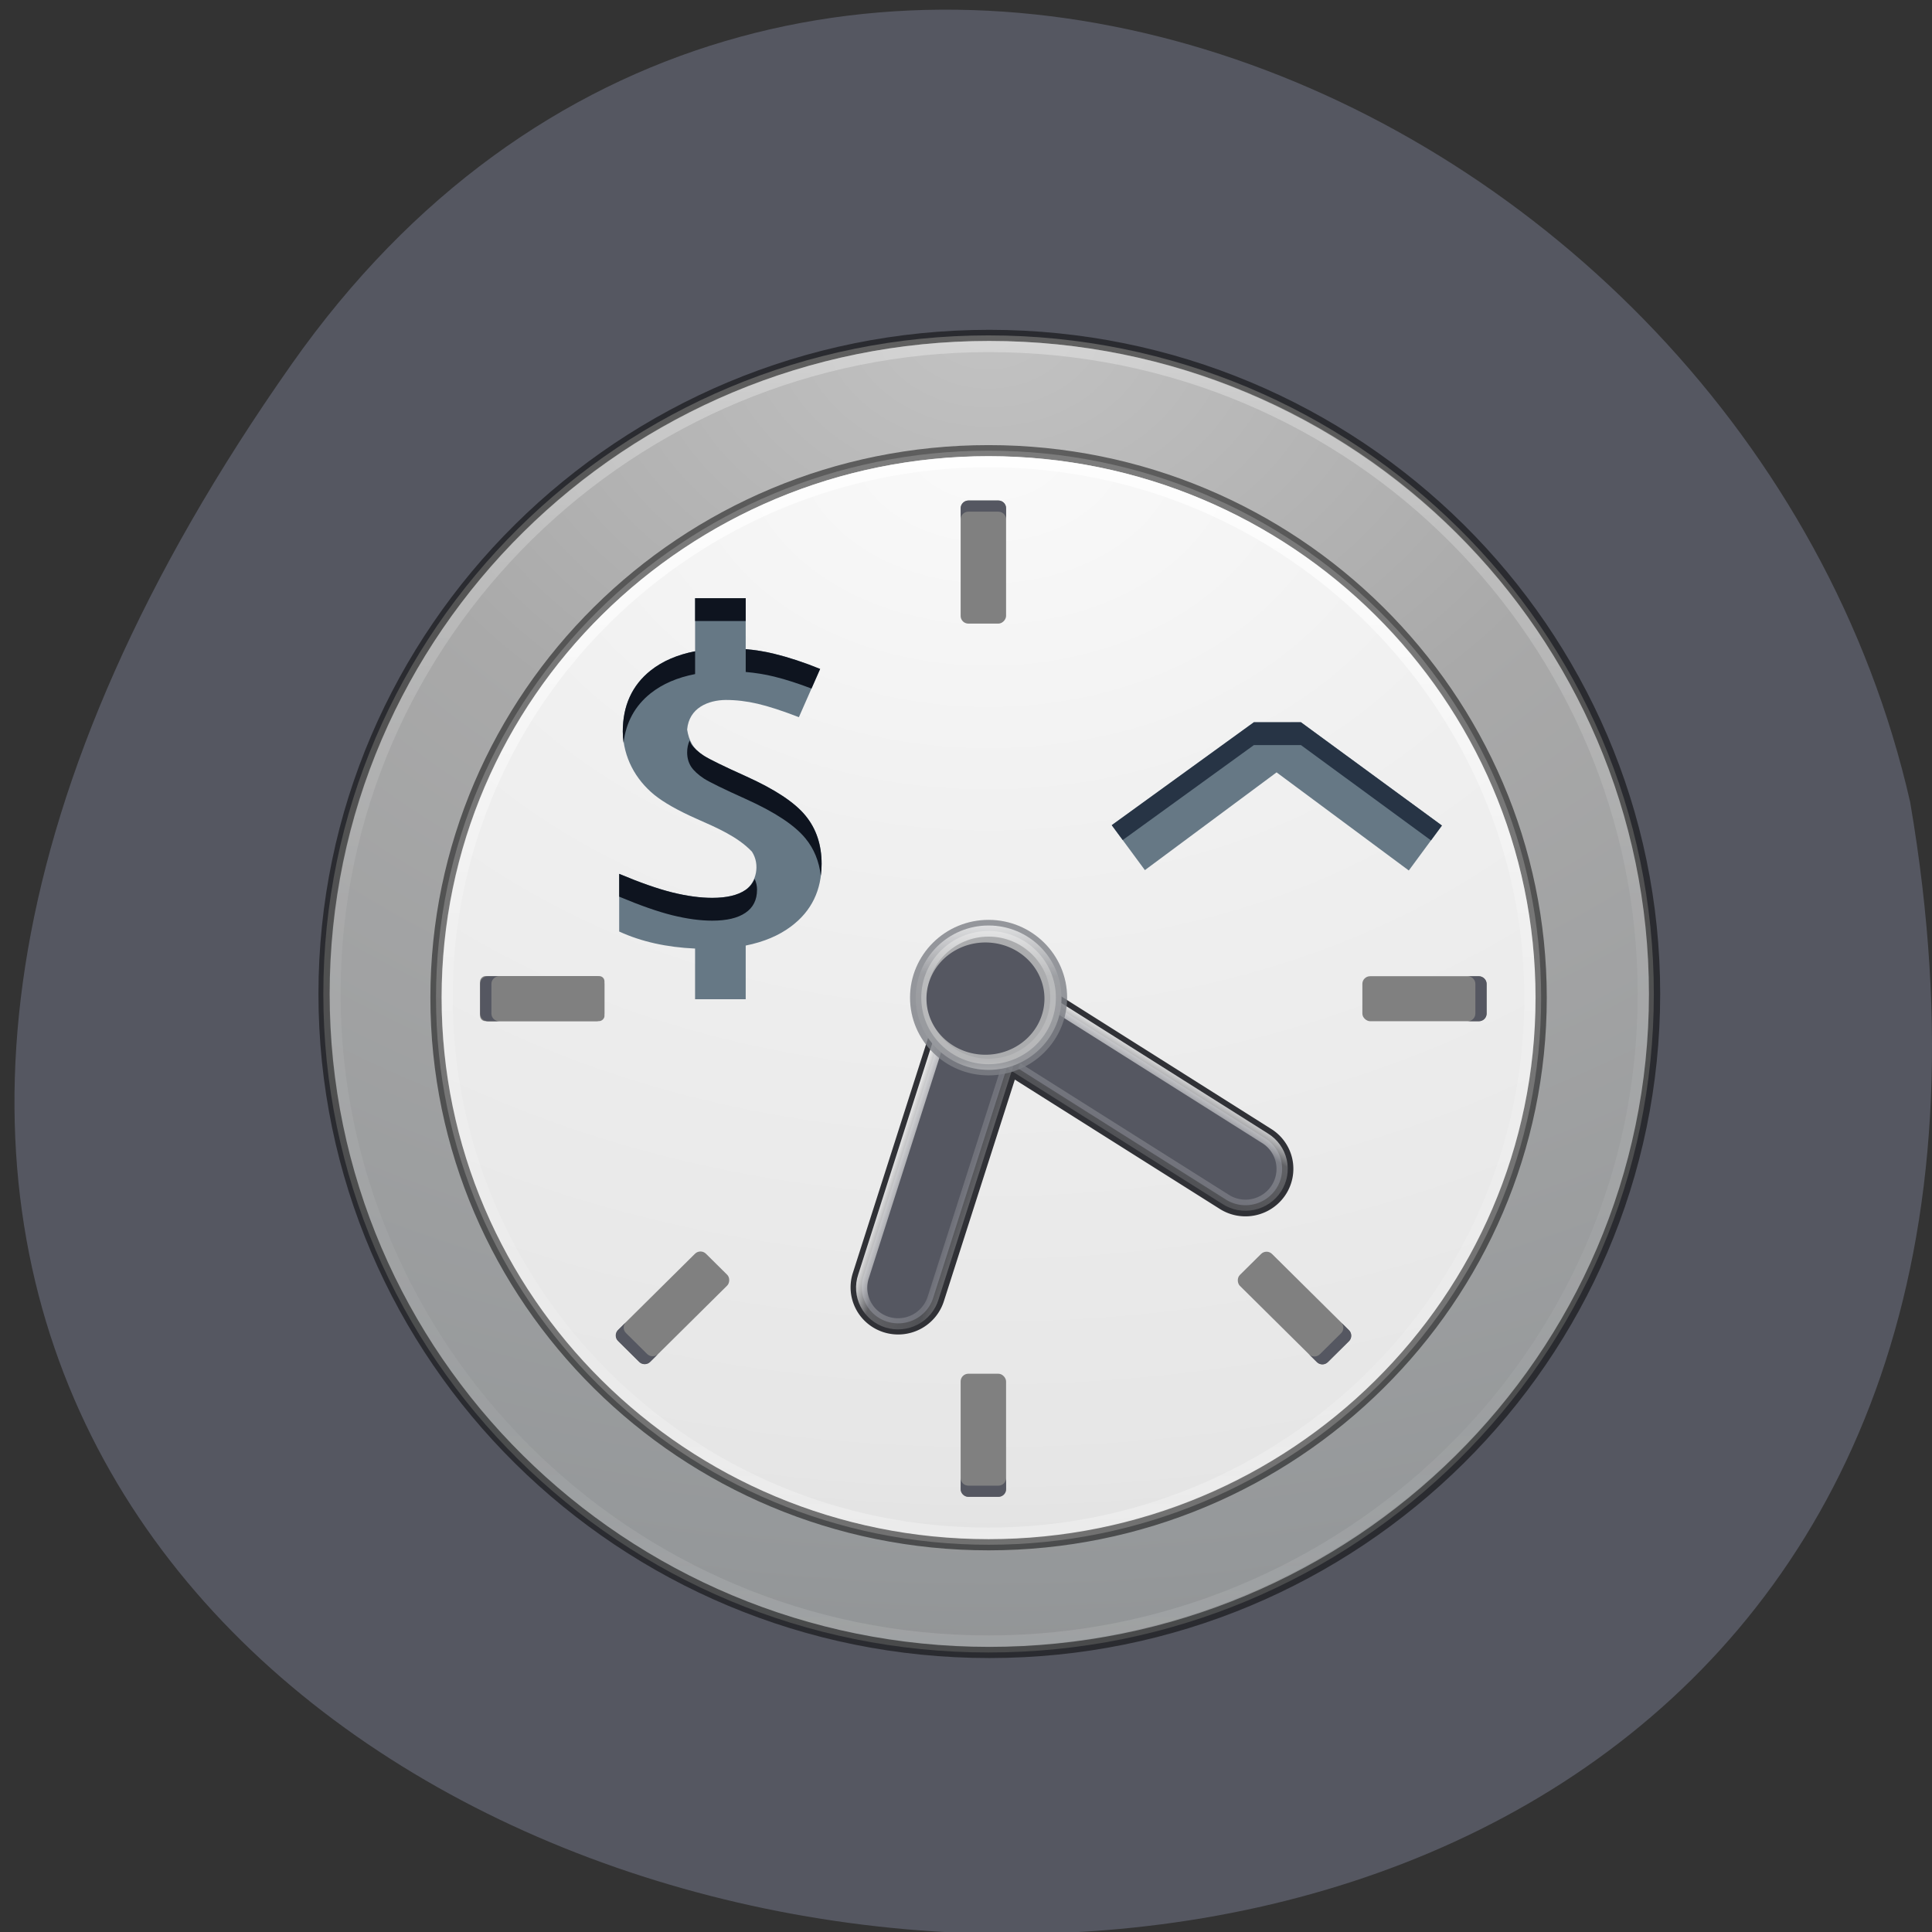 <svg xmlns="http://www.w3.org/2000/svg" xmlns:xlink="http://www.w3.org/1999/xlink" viewBox="0 0 256 256"><rect x="0" y="0" width="256" height="256" fill="#333333" stroke="none"/><defs><path fill="#555761" d="m 124.32 35.709 c -0.762 0 -1.375 0.614 -1.375 1.375 v 2 c 0 -0.761 0.613 -1.373 1.375 -1.373 h 5.328 c 0.762 0 1.373 0.612 1.373 1.373 v -2 c 0 -0.761 -0.611 -1.375 -1.373 -1.375 z" id="B"/><rect fill="#808080" ry="1.374" height="22.1" rx="1.375" y="35.71" x="-131.02" width="8.08" id="C"/><path d="m 63.914 186.7 a 3.75 3.75 0 0 0 -2.612 6.439 l 19.19 19.19 a 3.75 3.75 0 1 0 5.303 -5.303 L 66.61 187.83 a 3.75 3.75 0 0 0 -2.691 -1.136 z" id="D"/><clipPath id="9"><path d="m 63.914 186.7 a 3.75 3.75 0 0 0 -2.612 6.439 l 19.19 19.19 a 3.75 3.75 0 1 0 5.303 -5.303 L 66.61 187.83 a 3.75 3.75 0 0 0 -2.691 -1.136 z"/></clipPath><clipPath><path d="m 127.83 117.4 a 7.501 7.501 0 0 0 -5.225 12.879 l 38.38 38.38 a 7.501 7.501 0 1 0 10.605 -10.605 l -38.38 -38.38 a 7.501 7.501 0 0 0 -5.383 -2.271 z"/></clipPath><clipPath><path d="m 136.03 5.541 c -28.07 0.14 -55.947 9.784 -78.54 28.52 -40.16 33.31 -55.16 88.36 -37.451 137.43 c 17.586 48.747 63.771 81.41 115.52 81.85 a 15 15 0 0 0 1.047 0.022 c 32.06 0 62.852 -12.438 85.91 -34.625 a 15 15 0 0 0 4.938 -6.305 15 15 0 0 0 0.223 -0.516 15 15 0 0 0 0.008 -0.019 15 15 0 0 0 0.008 -0.027 15 15 0 0 0 0.93 -7.58 v -65.826 a 15 15 0 0 0 -15 -15 h -69.14 a 15 15 0 1 0 0 30 h 54.14 v 46.5 c -17.09 15.03 -39.12 23.396 -62.02 23.396 c -39.634 0 -74.896 -24.767 -88.35 -62.05 -13.45 -37.28 -2.12 -78.86 28.385 -104.16 30.505 -25.303 73.46 -28.755 107.61 -8.646 a 15 15 0 1 0 15.221 -25.852 c -19.67 -11.581 -41.619 -17.22 -63.45 -17.11"/></clipPath><clipPath><path d="m 47.896 205.82 c -3.475 0.931 -2.391 3.119 -1.76 5.474 l 17.896 66.959 c 0 0 -1.852 0.317 -3.187 0.675 -10.299 2.093 -19.389 12.453 -17.543 23.394 1.079 8.803 11.857 13.396 19.446 9.948 9.721 -3.752 14.444 -15.909 10.451 -25.593 -4.706 -17.675 -9.53 -35.34 -14.161 -53.02 0.472 -0.969 2.312 0.332 3.053 0.222 9.333 2.635 18.57 8.63 21.688 18.343 2.589 7.548 2.291 15.693 1.598 23.519 5.828 -13.14 4.397 -29.654 -5.085 -40.793 -5.085 -6.578 -13.303 -9.27 -19.06 -15.1 -4.122 -3.824 -7.696 -8.369 -9.839 -13.614 -0.87 -0.98 -2.322 -0.739 -3.422 -0.431 z"/></clipPath><clipPath><path d="m 115.17 233.41 c -30.33 -30.3 -79.66 -30.3 -109.99 0 -2.367 2.367 -2.367 6.219 0 8.609 2.367 2.367 6.219 2.367 8.609 0 25.571 -25.594 67.2 -25.594 92.79 0 1.183 1.183 2.738 1.787 4.293 1.787 1.555 0 3.109 -0.603 4.293 -1.787 2.367 -2.367 2.367 -6.219 0 -8.609 z"/></clipPath><clipPath id="8"><path d="m 127.91 112.01 c -7.158 0 -12.972 5.81 -12.972 12.963 0 7.152 5.815 12.963 12.972 12.963 7.158 0 12.972 -5.81 12.972 -12.963 0 -7.152 -5.815 -12.963 -12.972 -12.963 z"/></clipPath><clipPath><path d="m 21.863 250.11 c -2.367 2.367 -2.367 6.219 0 8.609 2.367 2.367 6.219 2.367 8.609 0 16.382 -16.382 43.04 -16.382 59.42 0 1.183 1.183 2.738 1.787 4.293 1.787 1.555 0 3.109 -0.603 4.293 -1.787 2.367 -2.367 2.367 -6.219 0 -8.609 -21.12 -21.14 -55.5 -21.14 -76.62 0 z"/></clipPath><clipPath><path d="m 103.73 175.18 c -6.412 6.412 -6.412 16.846 0 23.321 6.412 6.412 16.846 6.412 23.321 0 19.801 -19.863 52.11 -19.863 71.911 0 3.206 3.206 7.417 4.84 11.629 4.84 4.212 0 8.423 -1.634 11.629 -4.84 6.412 -6.412 6.412 -16.846 0 -23.258 -32.624 -32.75 -85.8 -32.75 -118.49 -0.063 z"/></clipPath><clipPath id="A"><path d="m 75.17 117.42 a 7.501 7.501 0 1 0 0 15 H 127.9 a 7.501 7.501 0 1 0 0 -15 z"/></clipPath><linearGradient xlink:href="#4" id="E" gradientUnits="userSpaceOnUse" gradientTransform="matrix(4.667 0 0 4.663 -272.87 60.2)" y1="15.369" x2="0" y2="40.496"/><linearGradient xlink:href="#4" id="F" gradientUnits="userSpaceOnUse" gradientTransform="matrix(3.876 0 0 3.873 -215.82 82.55)" y1="15.369" x2="0" y2="40.496"/><linearGradient id="4"><stop stop-color="#fff"/><stop stop-opacity="0.235" stop-color="#fff" offset="0.424"/><stop stop-opacity="0.157" stop-color="#fff" offset="0.821"/><stop stop-opacity="0.392" stop-color="#fff" offset="1"/></linearGradient><linearGradient gradientUnits="userSpaceOnUse" y2="138.8" x2="127.24" y1="110.82" x1="127.74" id="5"><stop stop-color="#fff"/><stop stop-opacity="0.235" stop-color="#fff" offset="0.361"/><stop stop-opacity="0.157" stop-color="#fff" offset="0.905"/><stop stop-opacity="0.392" stop-color="#fff" offset="1"/></linearGradient><linearGradient y2="205.01" x2="71.58" y1="198.26" x1="78.09" gradientUnits="userSpaceOnUse" id="6"><stop stop-color="#fff"/><stop stop-opacity="0.235" stop-color="#fff" offset="0.284"/><stop stop-opacity="0.157" stop-color="#fff" offset="0.905"/><stop stop-opacity="0.392" stop-color="#fff" offset="1"/></linearGradient><linearGradient gradientUnits="userSpaceOnUse" y2="136.24" x2="103.63" y1="116.67" x1="103.85" id="7"><stop stop-color="#fff"/><stop stop-opacity="0.235" stop-color="#fff" offset="0.24"/><stop stop-opacity="0.157" stop-color="#fff" offset="0.723"/><stop stop-opacity="0.392" stop-color="#fff" offset="1"/></linearGradient><radialGradient xlink:href="#3" id="1" gradientUnits="userSpaceOnUse" gradientTransform="matrix(0 6.919 -9.14 0 100.42 -24.979)" cx="23.896" cy="3.99" r="20.397"/><radialGradient gradientTransform="matrix(0 1.232 -1.626 0 18.487 -28.722)" gradientUnits="userSpaceOnUse" id="3" r="20.397" cy="3.99" cx="23.896"><stop stop-color="#fafafa"/><stop stop-color="#f0f0f0" offset="0.262"/><stop stop-color="#e6e6e6" offset="0.661"/><stop stop-color="#c8c8c8" offset="1"/></radialGradient><radialGradient xlink:href="#2" id="0" gradientUnits="userSpaceOnUse" gradientTransform="matrix(0 8.33 -11.004 0 107.86 -69.26)" cx="23.896" cy="3.99" r="20.397"/><radialGradient cx="23.896" cy="3.99" r="20.397" id="2" gradientUnits="userSpaceOnUse" gradientTransform="matrix(0 1.232 -1.626 0 18.487 -28.722)"><stop stop-color="#c3c3c3"/><stop stop-color="#a9a9a9" offset="0.262"/><stop stop-color="#95989a" offset="0.661"/><stop stop-color="#7c7c7c" offset="1"/></radialGradient></defs><g fill="#555761" color="#000"><path d="M 219.27,843.52 C 378.99,1071.5 -36.39,1144.06 4.81,901.81 26.646,805.46 155.29,752.19 219.27,843.52 z" transform="matrix(-1 0 0 0.996 257.92 -791.9)"/></g><g transform="matrix(1.49 0 0 1.476 35.7 -148.96)"><g color="#000"><path d="m 63.954 131.03 c -32.645 0 -59.16 26.5 -59.16 59.12 0 32.62 26.519 59.12 59.16 59.12 32.645 0 59.16 -26.5 59.16 -59.12 0 -32.62 -26.519 -59.12 -59.16 -59.12 z" fill="url(#0)"/><g fill="none" stroke-linejoin="round" stroke-linecap="round"><path d="m 64.02 131.03 c -32.645 0 -59.16 26.5 -59.16 59.12 0 32.62 26.519 59.12 59.16 59.12 32.645 0 59.16 -26.5 59.16 -59.12 0 -32.62 -26.519 -59.12 -59.16 -59.12 z" opacity="0.5" stroke="#000"/><path d="m 122.18 190.15 c 0 32.484 -26.656 58.09 -58.22 58.09 -32.414 0 -58.13 -26.546 -58.13 -58.09 0 -32.39 26.566 -58.12 58.13 -58.12 32.809 0 58.22 26.574 58.22 58.12 z" opacity="0.3" stroke="url(#E)"/></g><path d="m 63.954 141.38 c -27.12 0 -49.14 22.01 -49.14 49.11 0 27.09 22.03 49.11 49.14 49.11 27.12 0 49.14 -22.01 49.14 -49.11 0 -27.09 -22.03 -49.11 -49.14 -49.11 z" fill="url(#1)"/><g fill="none" stroke-linejoin="round" stroke-linecap="round"><path d="m 63.954 141.38 c -27.12 0 -49.14 22.01 -49.14 49.11 0 27.09 22.03 49.11 49.14 49.11 27.12 0 49.14 -22.01 49.14 -49.11 0 -27.09 -22.03 -49.11 -49.14 -49.11 z" opacity="0.5" stroke="#000"/><path d="m 112.1 190.49 c 0 26.861 -21.926 48.07 -48.15 48.07 -26.972 0 -48.15 -21.871 -48.15 -48.07 0 -26.854 21.93 -48.12 48.15 -48.12 26.73 0 48.15 21.923 48.15 48.12 z" opacity="0.8" stroke="url(#F)"/></g></g><rect width="4.04" height="11.06" x="-192.59" y="18.736" rx="0.466" transform="matrix(0 -1 1 0 0 0)" ry="0.461" fill="#808080"/><g transform="matrix(0.562 0 0 0.562 -8.356 118.9)" fill-rule="evenodd" stroke-width="1.778"><path d="m 170.65,83.38 -22.495,16.442 5.246,7.179 20.838,-15.614 20.923,15.673 5.241,-7.179 -22.315,-16.503 z" fill="#667885"/><path d="m 170.65,83.38 -22.494,16.444 1.737,2.374 20.757,-15.17 7.437,-0.004 20.586,15.227 1.729,-2.37 -22.316,-16.501 z" fill="#273445"/></g><g transform="matrix(0.562 0 0 0.562 -5.02 119.11)" stroke-width="1.778"><path d="m 76.29 63.19 v 8.479 c -2.801 0.546 -5.15 1.565 -7.04 3.075 -2.935 2.365 -4.404 5.618 -4.404 9.752 0.098 4.188 2.044 7.647 4.943 10.07 1.501 1.236 3.753 2.529 6.755 3.871 3.104 1.386 6.482 2.83 8.739 5.24 1.334 2.062 0.699 4.918 -1.042 6.137 -1.21 0.831 -2.957 1.246 -5.243 1.246 -1.904 0 -4.01 -0.29 -6.318 -0.865 -2.285 -0.575 -5.087 -1.563 -8.403 -2.97 v 9.209 c 3.53 1.642 7.554 2.519 12.01 2.723 v 8.094 h 8.01 v -8.574 c 2.863 -0.579 5.271 -1.601 7.206 -3.078 3.204 -2.429 4.805 -5.753 4.805 -9.972 0 -3.047 -0.849 -5.614 -2.552 -7.703 -1.703 -2.11 -4.853 -4.21 -9.446 -6.298 -3.473 -1.577 -5.68 -2.666 -6.621 -3.263 -1.719 -1.052 -2.388 -2.466 -2.658 -4.187 0.297 -3.494 3.371 -4.706 6.114 -4.729 1.658 0 3.342 0.204 5.05 0.608 1.725 0.405 3.897 1.118 6.519 2.141 l 3.361 -7.703 c -2.532 -1.044 -4.965 -1.852 -7.295 -2.427 -1.444 -0.36 -2.943 -0.599 -4.483 -0.733 v -8.14 z" fill="#667885"/><path d="m 76.29,63.19 v 3.644 H 84.3 V 63.19 z m 8.01,8.142 v 3.644 c 1.54,0.135 3.037,0.373 4.48,0.733 1.902,0.47 3.891,1.133 5.929,1.915 l 1.366,-3.132 C 93.543,73.448 91.11,72.64 88.78,72.065 87.336,71.705 85.84,71.467 84.3,71.332 z m -8.01,0.338 c -2.801,0.546 -5.151,1.565 -7.04,3.075 -2.935,2.365 -4.402,5.616 -4.402,9.75 0,0.623 0.045,1.218 0.117,1.797 0.384,-3.264 1.803,-5.904 4.285,-7.904 1.888,-1.51 4.238,-2.529 7.04,-3.075 z m -0.865,14.252 c -0.259,0.566 -0.391,1.199 -0.391,1.897 0,0.874 0.211,1.645 0.637,2.306 0.426,0.639 1.099,1.261 2.02,1.879 0.941,0.597 3.146,1.686 6.619,3.263 4.593,2.088 7.745,4.189 9.448,6.299 1.361,1.669 2.151,3.661 2.423,5.943 0.076,-0.609 0.128,-1.23 0.128,-1.882 0,-3.047 -0.849,-5.616 -2.551,-7.704 -1.703,-2.11 -4.855,-4.21 -9.448,-6.299 -3.473,-1.577 -5.678,-2.667 -6.619,-3.263 -0.919,-0.618 -1.592,-1.24 -2.02,-1.879 -0.11,-0.171 -0.164,-0.372 -0.246,-0.559 z M 64.28,107.224 v 3.644 c 3.316,1.406 6.116,2.393 8.402,2.968 2.308,0.575 4.416,0.865 6.32,0.865 2.285,0 4.03,-0.414 5.242,-1.246 1.232,-0.831 1.847,-2.067 1.847,-3.708 0,-0.624 -0.132,-1.194 -0.381,-1.719 -0.304,0.716 -0.778,1.319 -1.466,1.783 -1.21,0.831 -2.956,1.246 -5.242,1.246 -1.904,0 -4.01,-0.289 -6.32,-0.865 -2.285,-0.575 -5.086,-1.561 -8.402,-2.968 z" fill="#0e141f"/></g><g color="#000"><g color-interpolation="sRGB" image-rendering="auto" color-interpolation-filters="linearRGB" shape-rendering="auto" color-rendering="auto" transform="matrix(0.976 -0.218 0.214 0.976 -39.24 19.326)"><use xlink:href="#D" shape-padding="0" vector-effect="none" solid-color="#000000" solid-opacity="1" paint-order="stroke fill markers" white-space="normal" isolation="auto" mix-blend-mode="normal" width="1" height="1" fill="#555761"/><use xlink:href="#D" shape-padding="0" vector-effect="none" solid-color="#000000" solid-opacity="1" paint-order="stroke fill markers" white-space="normal" isolation="auto" mix-blend-mode="normal" width="1" height="1" fill="none" stroke="#303136" stroke-linecap="round"/><path shape-padding="0" vector-effect="none" solid-color="#000000" solid-opacity="1" paint-order="stroke fill markers" white-space="normal" isolation="auto" mix-blend-mode="normal" d="m 63.988 186.68 a 3.75 3.75 0 0 0 -3.306 1.922 l -13.184 22.835 a 3.75 3.75 0 1 0 6.495 3.75 l 13.184 -22.835 a 3.75 3.75 0 0 0 -3.189 -5.672 z" fill="#555761"/><g fill="none" stroke-linecap="round"><path shape-padding="0" vector-effect="none" solid-color="#000000" solid-opacity="1" paint-order="stroke fill markers" white-space="normal" isolation="auto" mix-blend-mode="normal" d="m 47.5 211.43 a 3.75 3.75 0 1 0 6.495 3.75 l 13.184 -22.835 a 3.75 3.75 0 1 0 -6.495 -3.75 z" stroke="#303136"/><path shape-padding="0" vector-effect="none" solid-color="#000000" solid-opacity="1" paint-order="stroke fill markers" white-space="normal" isolation="auto" mix-blend-mode="normal" transform="matrix(0.25 -0.433 0.433 0.25 -22.14 214.63)" clip-path="url(#A)" d="m 75.17 117.42 a 7.501 7.501 0 1 0 0 15 h 52.73 a 7.501 7.501 0 1 0 0 -15 z" stroke="url(#7)" stroke-width="4"/><use xlink:href="#D" shape-padding="0" vector-effect="none" solid-color="#000000" solid-opacity="1" paint-order="stroke fill markers" white-space="normal" isolation="auto" mix-blend-mode="normal" clip-path="url(#9)" width="1" height="1" stroke="url(#6)" stroke-width="2"/></g></g><path d="m 63.954 184 c -3.579 0 -6.486 2.905 -6.486 6.481 0 3.576 2.907 6.481 6.486 6.481 3.579 0 6.486 -2.905 6.486 -6.481 0 -3.576 -2.907 -6.481 -6.486 -6.481 z" fill="#abacae"/><g fill="none" stroke-linejoin="round" stroke-linecap="round"><path d="m 63.954 184 c -3.579 0 -6.486 2.905 -6.486 6.481 0 3.576 2.907 6.481 6.486 6.481 3.579 0 6.486 -2.905 6.486 -6.481 0 -3.576 -2.907 -6.481 -6.486 -6.481 z" opacity="0.803" stroke="#7e8087"/><path transform="matrix(0.5 0 0 0.5 0 128)" clip-path="url(#8)" d="m 127.91 112.01 c -7.158 0 -12.972 5.81 -12.972 12.963 0 7.152 5.815 12.963 12.972 12.963 7.158 0 12.972 -5.81 12.972 -12.963 0 -7.152 -5.815 -12.963 -12.972 -12.963 z" opacity="0.803" stroke="url(#5)" stroke-width="4"/></g></g><g stroke-width="2"><g transform="matrix(0.5 0 0 0.5 0 128)"><use xlink:href="#C" transform="scale(-1 1)" width="1" height="1"/><use xlink:href="#B"/></g><g transform="matrix(0.5 0 0 -0.5 0 253.15)"><use xlink:href="#C" transform="scale(-1 1)" width="1" height="1"/><use xlink:href="#B" width="1" height="1"/></g><g transform="matrix(0 0.5 0.5 0 0.886 127.09)"><use xlink:href="#C" transform="scale(-1 1)" width="1" height="1"/><use xlink:href="#B" width="1" height="1"/></g><g transform="matrix(0 0.5 -0.5 0 126.1 127.09)"><use xlink:href="#C" transform="scale(-1 1)" width="1" height="1"/><use xlink:href="#B" width="1" height="1"/></g><g transform="matrix(0.354 0.354 0.354 -0.354 -25.652 189.93)"><use xlink:href="#C" transform="scale(-1 1)" width="1" height="1"/><use xlink:href="#B" width="1" height="1"/></g><g transform="matrix(-0.354 0.354 -0.354 -0.354 152.66 189.95)"><use xlink:href="#C" transform="scale(-1 1)" width="1" height="1"/><use xlink:href="#B" width="1" height="1"/></g></g><path d="m 138.43 133.96 a 7.246 5.72 0 1 1 -14.492 0 7.246 5.72 0 1 1 14.492 0 z" transform="matrix(0.724 0 0 0.881 -31.3 72.55)" fill="#555761"/></g></svg>